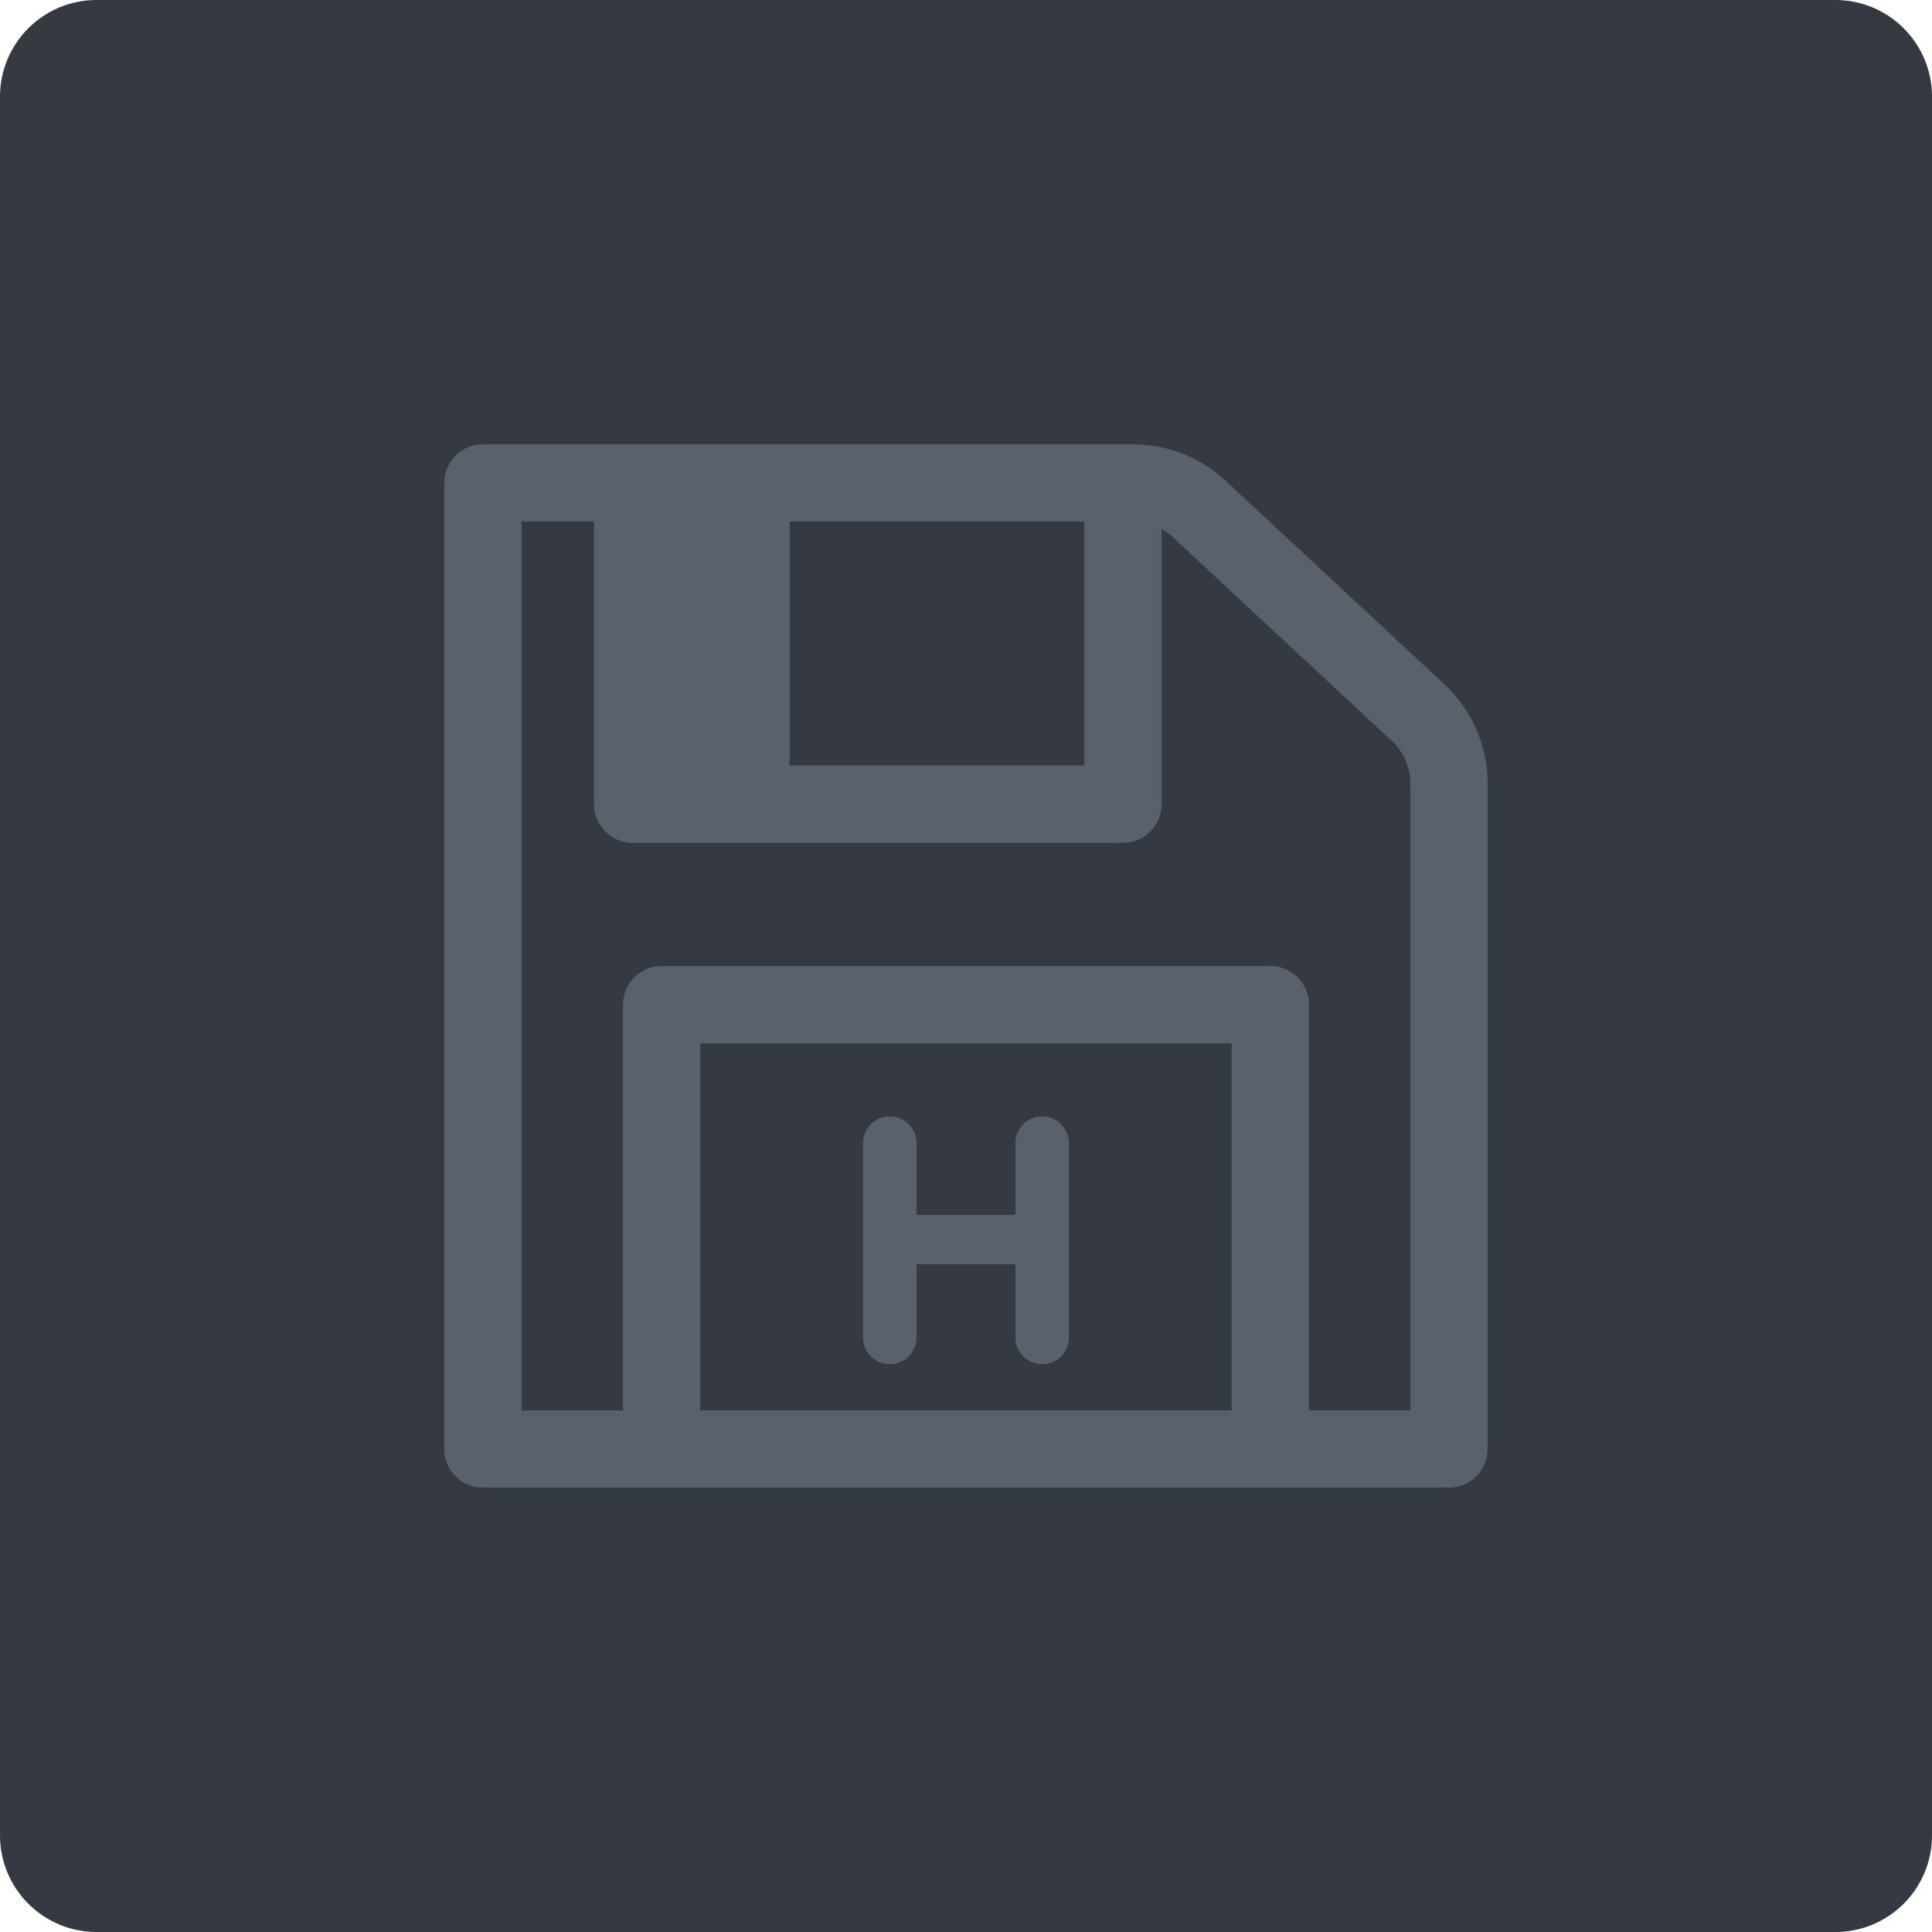 <?xml version="1.0" encoding="iso-8859-1"?>
<!-- Generator: Adobe Illustrator 21.1.0, SVG Export Plug-In . SVG Version: 6.00 Build 0)  -->
<svg version="1.1" xmlns="http://www.w3.org/2000/svg" xmlns:xlink="http://www.w3.org/1999/xlink" x="0px" y="0px"
	 viewBox="0 0 49.996 49.996" style="enable-background:new 0 0 49.996 49.996;" xml:space="preserve">
<g id="SaveHangingProtocol">
	<path style="fill:#353942;" d="M2.5,0C1.119,0,0,1.119,0,2.5v44.996c0,1.381,1.119,2.5,2.5,2.5h44.996c1.381,0,2.5-1.119,2.5-2.5
		V2.5c0-1.381-1.119-2.5-2.5-2.5H2.5z"/>
	<path style="fill:#5B616B;" d="M37.381,17.712l-5.671-5.276c-0.649-0.604-1.496-0.938-2.384-0.938H12.497c-0.552,0-1,0.448-1,1v25
		c0,0.552,0.448,1,1,1h25c0.552,0,1-0.448,1-1V20.274C38.497,19.306,38.09,18.372,37.381,17.712z M20.434,13.498h7.625v6.313h-7.625
		V13.498z M31.872,36.498h-13.75v-9.5h13.75V36.498z M36.497,36.498h-2.625v-10.5c0-0.552-0.448-1-1-1h-15.75c-0.552,0-1,0.448-1,1
		v10.5h-2.625v-23h1.875v7.313c0,0.552,0.448,1,1,1h12.688c0.552,0,1-0.448,1-1v-7.116c0.102,0.058,0.201,0.123,0.289,0.205v0
		l5.671,5.276c0.304,0.283,0.478,0.683,0.478,1.098V36.498z M23.026,35.301c0.387,0,0.693-0.306,0.693-0.693v-1.891h2.557v1.891
		c0,0.387,0.306,0.693,0.693,0.693s0.693-0.306,0.693-0.693v-5.023c0-0.387-0.306-0.693-0.693-0.693s-0.693,0.306-0.693,0.693v1.854
		H23.72v-1.854c0-0.387-0.306-0.693-0.693-0.693c-0.387,0-0.693,0.306-0.693,0.693v5.023C22.333,34.995,22.639,35.301,23.026,35.301
		z"/>
</g>
<g id="Layer_1">
</g>
</svg>
